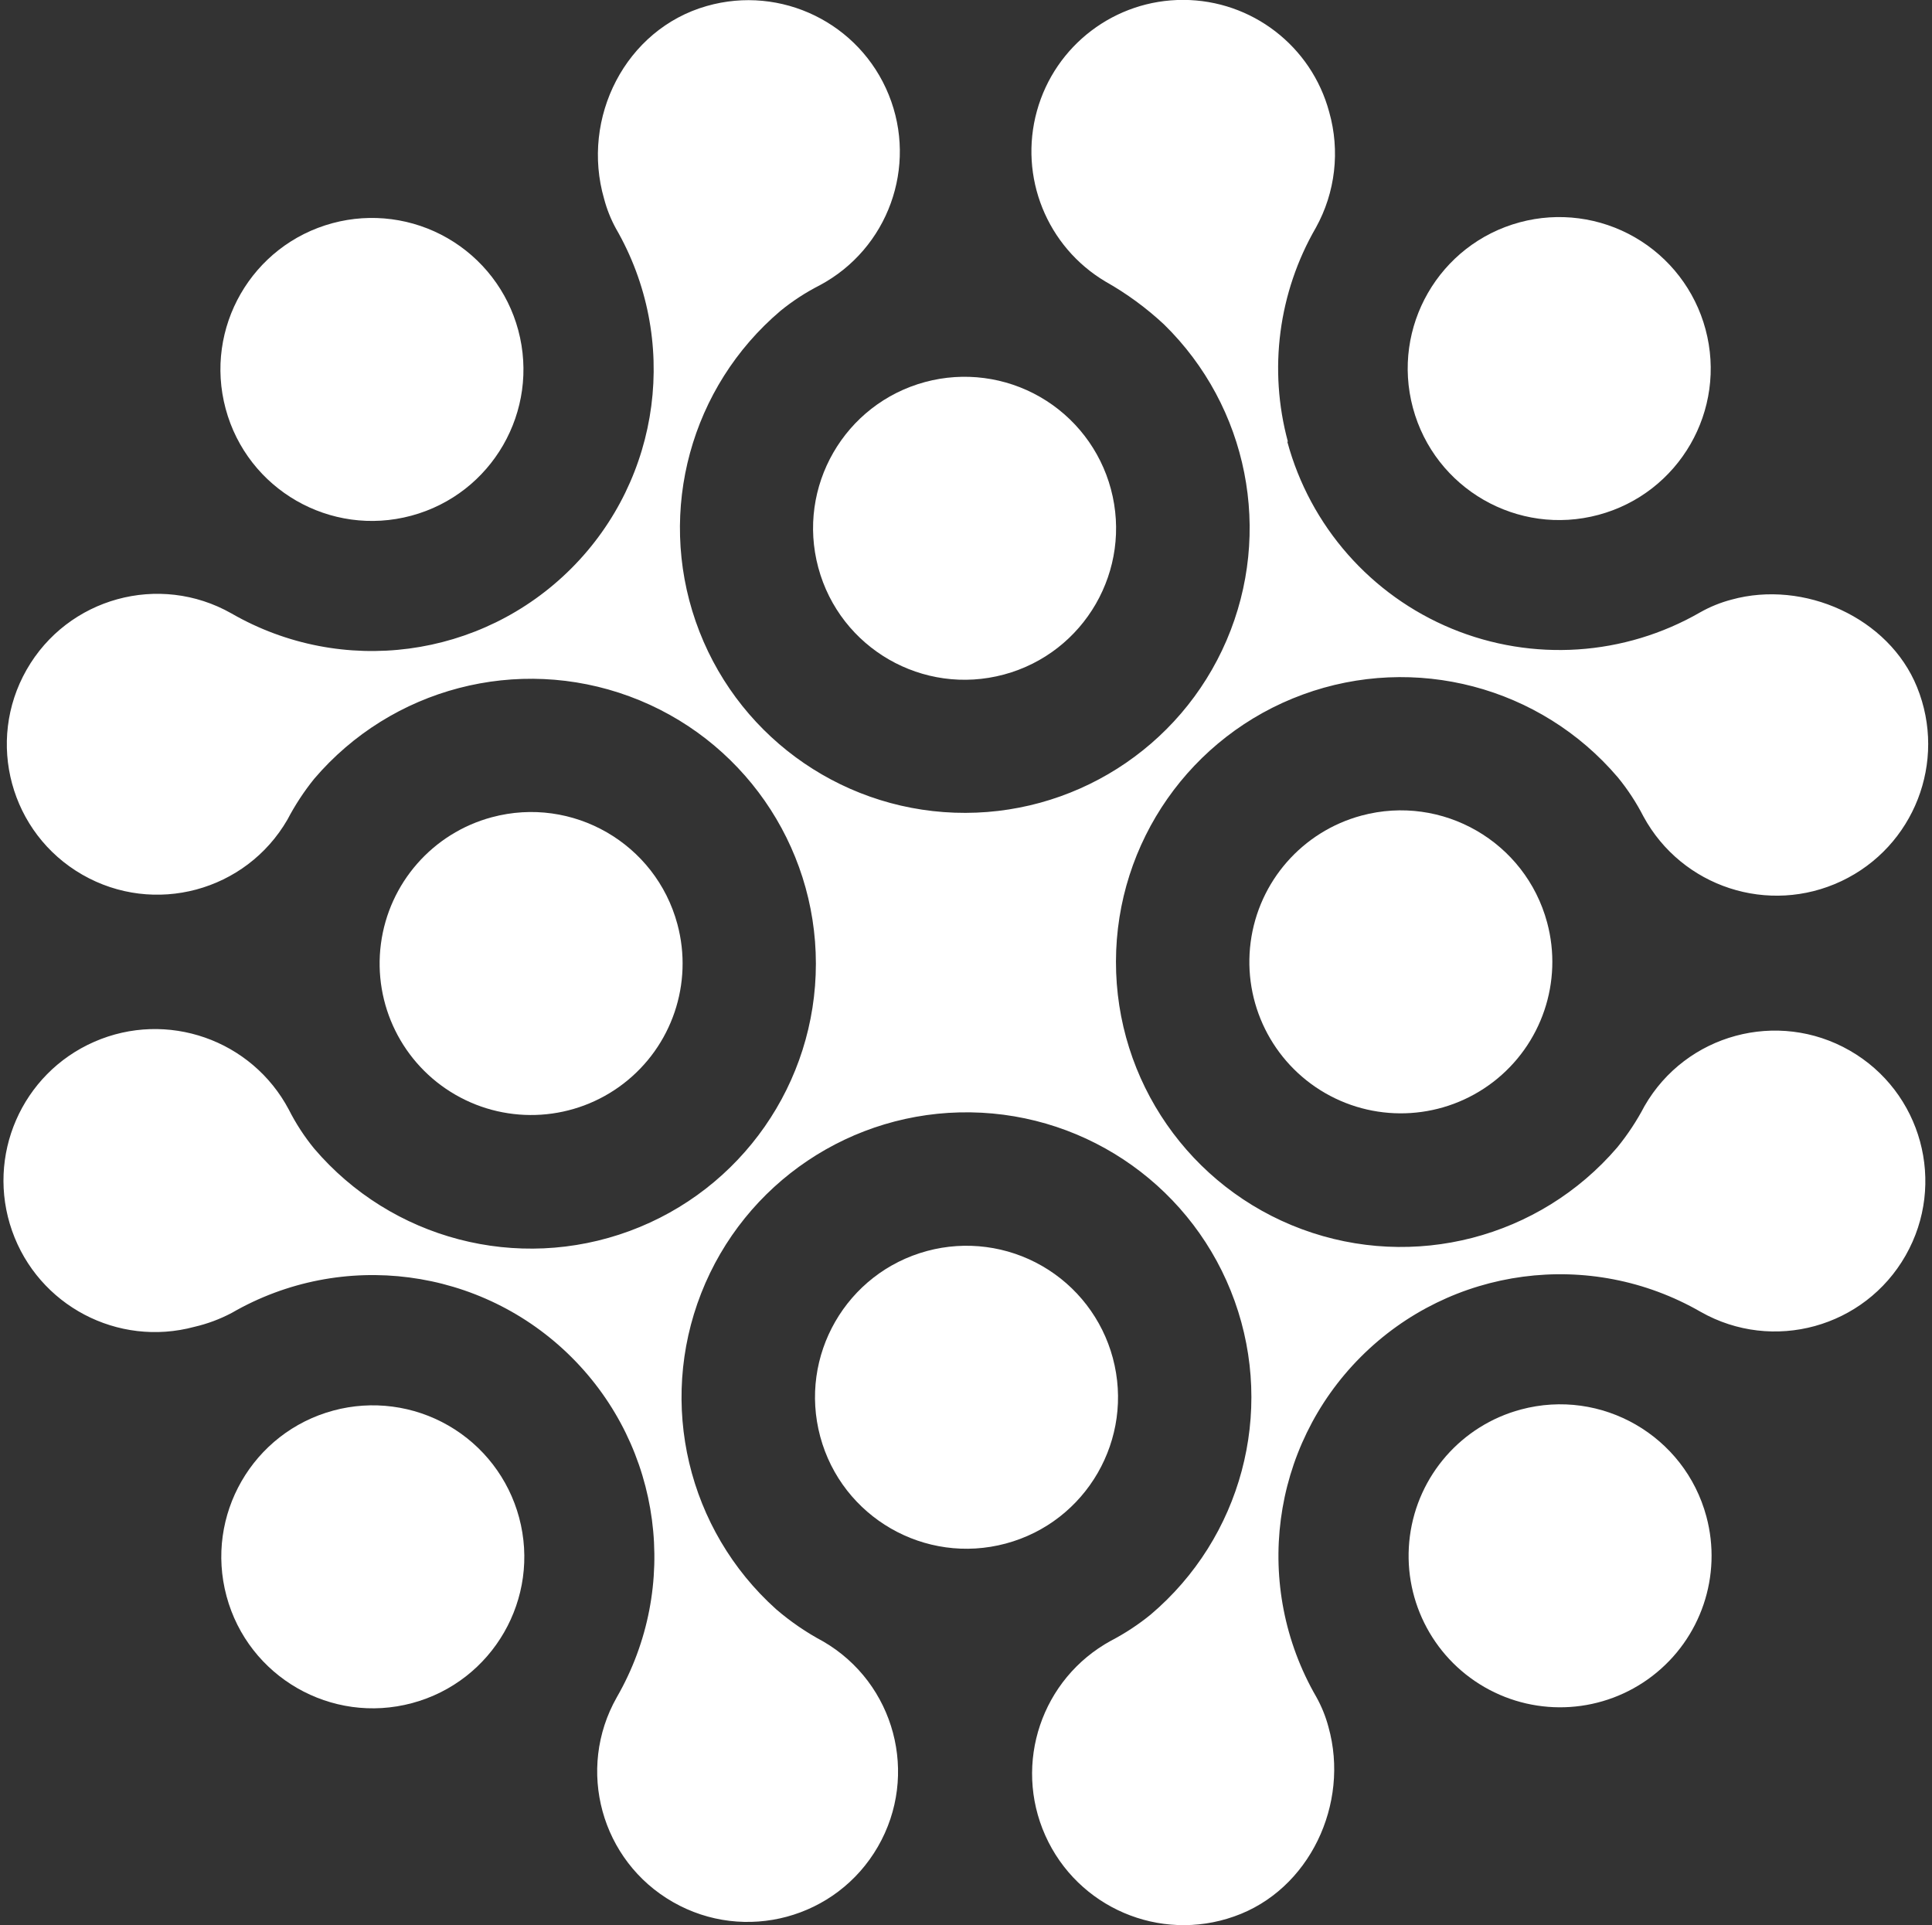 <?xml version="1.0" encoding="UTF-8"?>
<svg width="289px" height="288px" viewBox="0 0 289 288" version="1.1" xmlns="http://www.w3.org/2000/svg" xmlns:xlink="http://www.w3.org/1999/xlink">
    <rect x="0" y="0" width="289" height="288" fill="#333333" stroke="none"/>
    <!-- Generator: Sketch 46.2 (44496) - http://www.bohemiancoding.com/sketch -->
    <title>logo</title>
    <desc>Created with Sketch.</desc>
    <defs></defs>
    <g id="Page-1" stroke="none" stroke-width="1" fill="none" fill-rule="evenodd">
        <g id="logo" transform="translate(0, -1)" fill="#FFFFFF">
            <path d="M49.88,212 C37.796,215.251 30.634,227.682 33.884,239.767 C37.134,251.852 49.565,259.014 61.65,255.765 C73.735,252.516 80.898,240.085 77.65,228 C76.09,222.195 72.287,217.248 67.079,214.248 C61.871,211.247 55.684,210.439 49.88,212 L49.88,212 Z" id="Shape"></path>
            <path d="M227.49,211.85 C218.638,214.227 212.09,221.703 210.899,230.792 C209.709,239.88 214.111,248.79 222.052,253.367 C229.993,257.944 239.909,257.286 247.177,251.701 C254.444,246.115 257.63,236.701 255.25,227.85 C252.001,215.767 239.574,208.605 227.49,211.85 L227.49,211.85 Z" id="Shape"></path>
            <path d="M227.35,34.25 C215.266,37.501 208.104,49.932 211.354,62.017 C214.604,74.102 227.035,81.264 239.12,78.015 C251.205,74.766 258.368,62.335 255.12,50.25 C253.56,44.445 249.757,39.498 244.549,36.498 C239.341,33.497 233.154,32.689 227.35,34.25 L227.35,34.25 Z" id="Shape"></path>
            <path d="M49.75,34.38 C37.666,37.631 30.504,50.062 33.754,62.147 C37.004,74.232 49.435,81.394 61.52,78.145 C73.605,74.896 80.768,62.465 77.52,50.38 C75.96,44.575 72.157,39.628 66.949,36.628 C61.741,33.627 55.554,32.819 49.75,34.38 L49.75,34.38 Z" id="Shape"></path>
            <path d="M73.57,123.25 C64.718,125.627 58.17,133.103 56.979,142.192 C55.789,151.28 60.191,160.19 68.132,164.767 C76.073,169.344 85.989,168.686 93.257,163.101 C100.524,157.515 103.71,148.101 101.33,139.25 C98.081,127.167 85.654,120.005 73.57,123.25 L73.57,123.25 Z" id="Shape"></path>
            <path d="M203.67,123 C194.818,125.377 188.27,132.853 187.079,141.942 C185.889,151.03 190.291,159.94 198.232,164.517 C206.173,169.094 216.089,168.436 223.357,162.851 C230.624,157.265 233.81,147.851 231.43,139 C228.181,126.917 215.754,119.755 203.67,123 L203.67,123 Z" id="Shape"></path>
            <path d="M138.69,188.13 C126.606,191.381 119.444,203.812 122.694,215.897 C125.944,227.982 138.375,235.144 150.46,231.895 C162.545,228.646 169.708,216.215 166.46,204.13 C164.9,198.325 161.097,193.378 155.889,190.378 C150.681,187.377 144.494,186.569 138.69,188.13 L138.69,188.13 Z" id="Shape"></path>
            <path d="M138.4,58.14 C126.316,61.391 119.154,73.822 122.404,85.907 C125.654,97.992 138.085,105.154 150.17,101.905 C162.255,98.656 169.418,86.225 166.17,74.14 C164.61,68.335 160.807,63.388 155.599,60.388 C150.391,57.387 144.204,56.579 138.4,58.14 Z" id="Shape"></path>
            <path d="M192.56,67.06 C195.971,79.701 205.062,90.04 217.162,95.04 C229.263,100.041 243,99.135 254.34,92.59 L254.34,92.59 C255.806,91.763 257.372,91.128 259,90.7 C269.83,87.7 282.55,93.38 286.76,103.78 C291.286,114.922 286.323,127.66 275.452,132.804 C264.58,137.947 251.585,133.706 245.84,123.14 C244.775,121.06 243.491,119.099 242.01,117.29 C230.442,103.697 211.629,98.752 194.872,104.899 C178.115,111.047 166.964,126.985 166.932,144.834 C166.9,162.684 177.993,178.662 194.728,184.87 C211.463,191.079 230.293,186.201 241.91,172.65 C243.479,170.727 244.85,168.65 246,166.45 C252.188,155.694 265.916,151.979 276.684,158.145 C287.452,164.311 291.195,178.032 285.05,188.812 C278.906,199.593 265.193,203.363 254.4,197.24 L254.4,197.24 C237.878,187.721 217.023,190.486 203.552,203.98 C190.081,217.475 187.353,238.335 196.9,254.84 L196.9,254.84 C197.692,256.258 198.304,257.77 198.72,259.34 C201.94,270.83 195.87,283.75 184.61,287.68 C173.473,291.622 161.175,286.346 156.358,275.558 C151.541,264.77 155.82,252.092 166.19,246.43 C168.297,245.331 170.287,244.021 172.13,242.52 C185.681,231.032 190.684,212.344 184.687,195.622 C178.689,178.9 162.948,167.652 145.185,167.395 C127.422,167.138 111.362,177.927 104.884,194.468 C98.406,211.01 102.867,229.835 116.08,241.71 C118.25,243.58 120.622,245.203 123.15,246.55 C133.862,252.783 137.516,266.505 131.322,277.24 C125.129,287.976 111.421,291.681 100.663,285.528 C89.905,279.375 86.148,265.681 92.26,254.9 L92.26,254.9 C101.779,238.378 99.014,217.523 85.52,204.052 C72.025,190.581 51.165,187.853 34.66,197.4 L34.66,197.4 C32.898,198.331 31.022,199.03 29.08,199.48 C17.628,202.567 5.734,196.301 1.803,185.111 C-2.127,173.921 3.236,161.593 14.102,156.84 C24.968,152.087 37.661,156.518 43.21,167 C44.258,169.072 45.529,171.024 47,172.82 C58.587,186.403 77.412,191.325 94.165,185.15 C110.917,178.976 122.045,163.014 122.045,145.16 C122.045,127.306 110.917,111.344 94.165,105.17 C77.412,98.995 58.587,103.917 47,117.5 C45.47,119.397 44.13,121.44 43,123.6 C36.791,134.334 23.066,138.021 12.314,131.842 C1.562,125.664 -2.164,111.951 3.983,101.181 C10.13,90.41 23.832,86.644 34.62,92.76 L34.62,92.76 C51.142,102.279 71.997,99.514 85.468,86.02 C98.939,72.525 101.667,51.665 92.12,35.16 L92.12,35.16 C91.362,33.769 90.775,32.292 90.37,30.76 C86.85,18.63 93.57,5.36 105.72,1.9 C116.857,-1.28 128.6,4.45 132.946,15.186 C137.292,25.922 132.843,38.207 122.63,43.67 C120.543,44.732 118.576,46.012 116.76,47.49 C103.342,58.87 98.298,77.326 104.063,93.949 C109.828,110.571 125.216,121.941 142.799,122.57 C160.381,123.198 176.542,112.955 183.479,96.786 C190.415,80.618 186.702,61.848 174.13,49.54 C171.478,47.064 168.541,44.912 165.38,43.13 C156.592,37.913 152.384,27.46 155.106,17.61 C157.828,7.759 166.806,0.95 177.025,0.985 C187.245,1.02 196.176,7.891 198.83,17.76 C200.477,23.568 199.758,29.791 196.83,35.07 L196.83,35.07 C191.231,44.754 189.726,56.272 192.65,67.07 L192.56,67.06 Z" id="Shape"></path>
        </g>
    </g>
</svg>